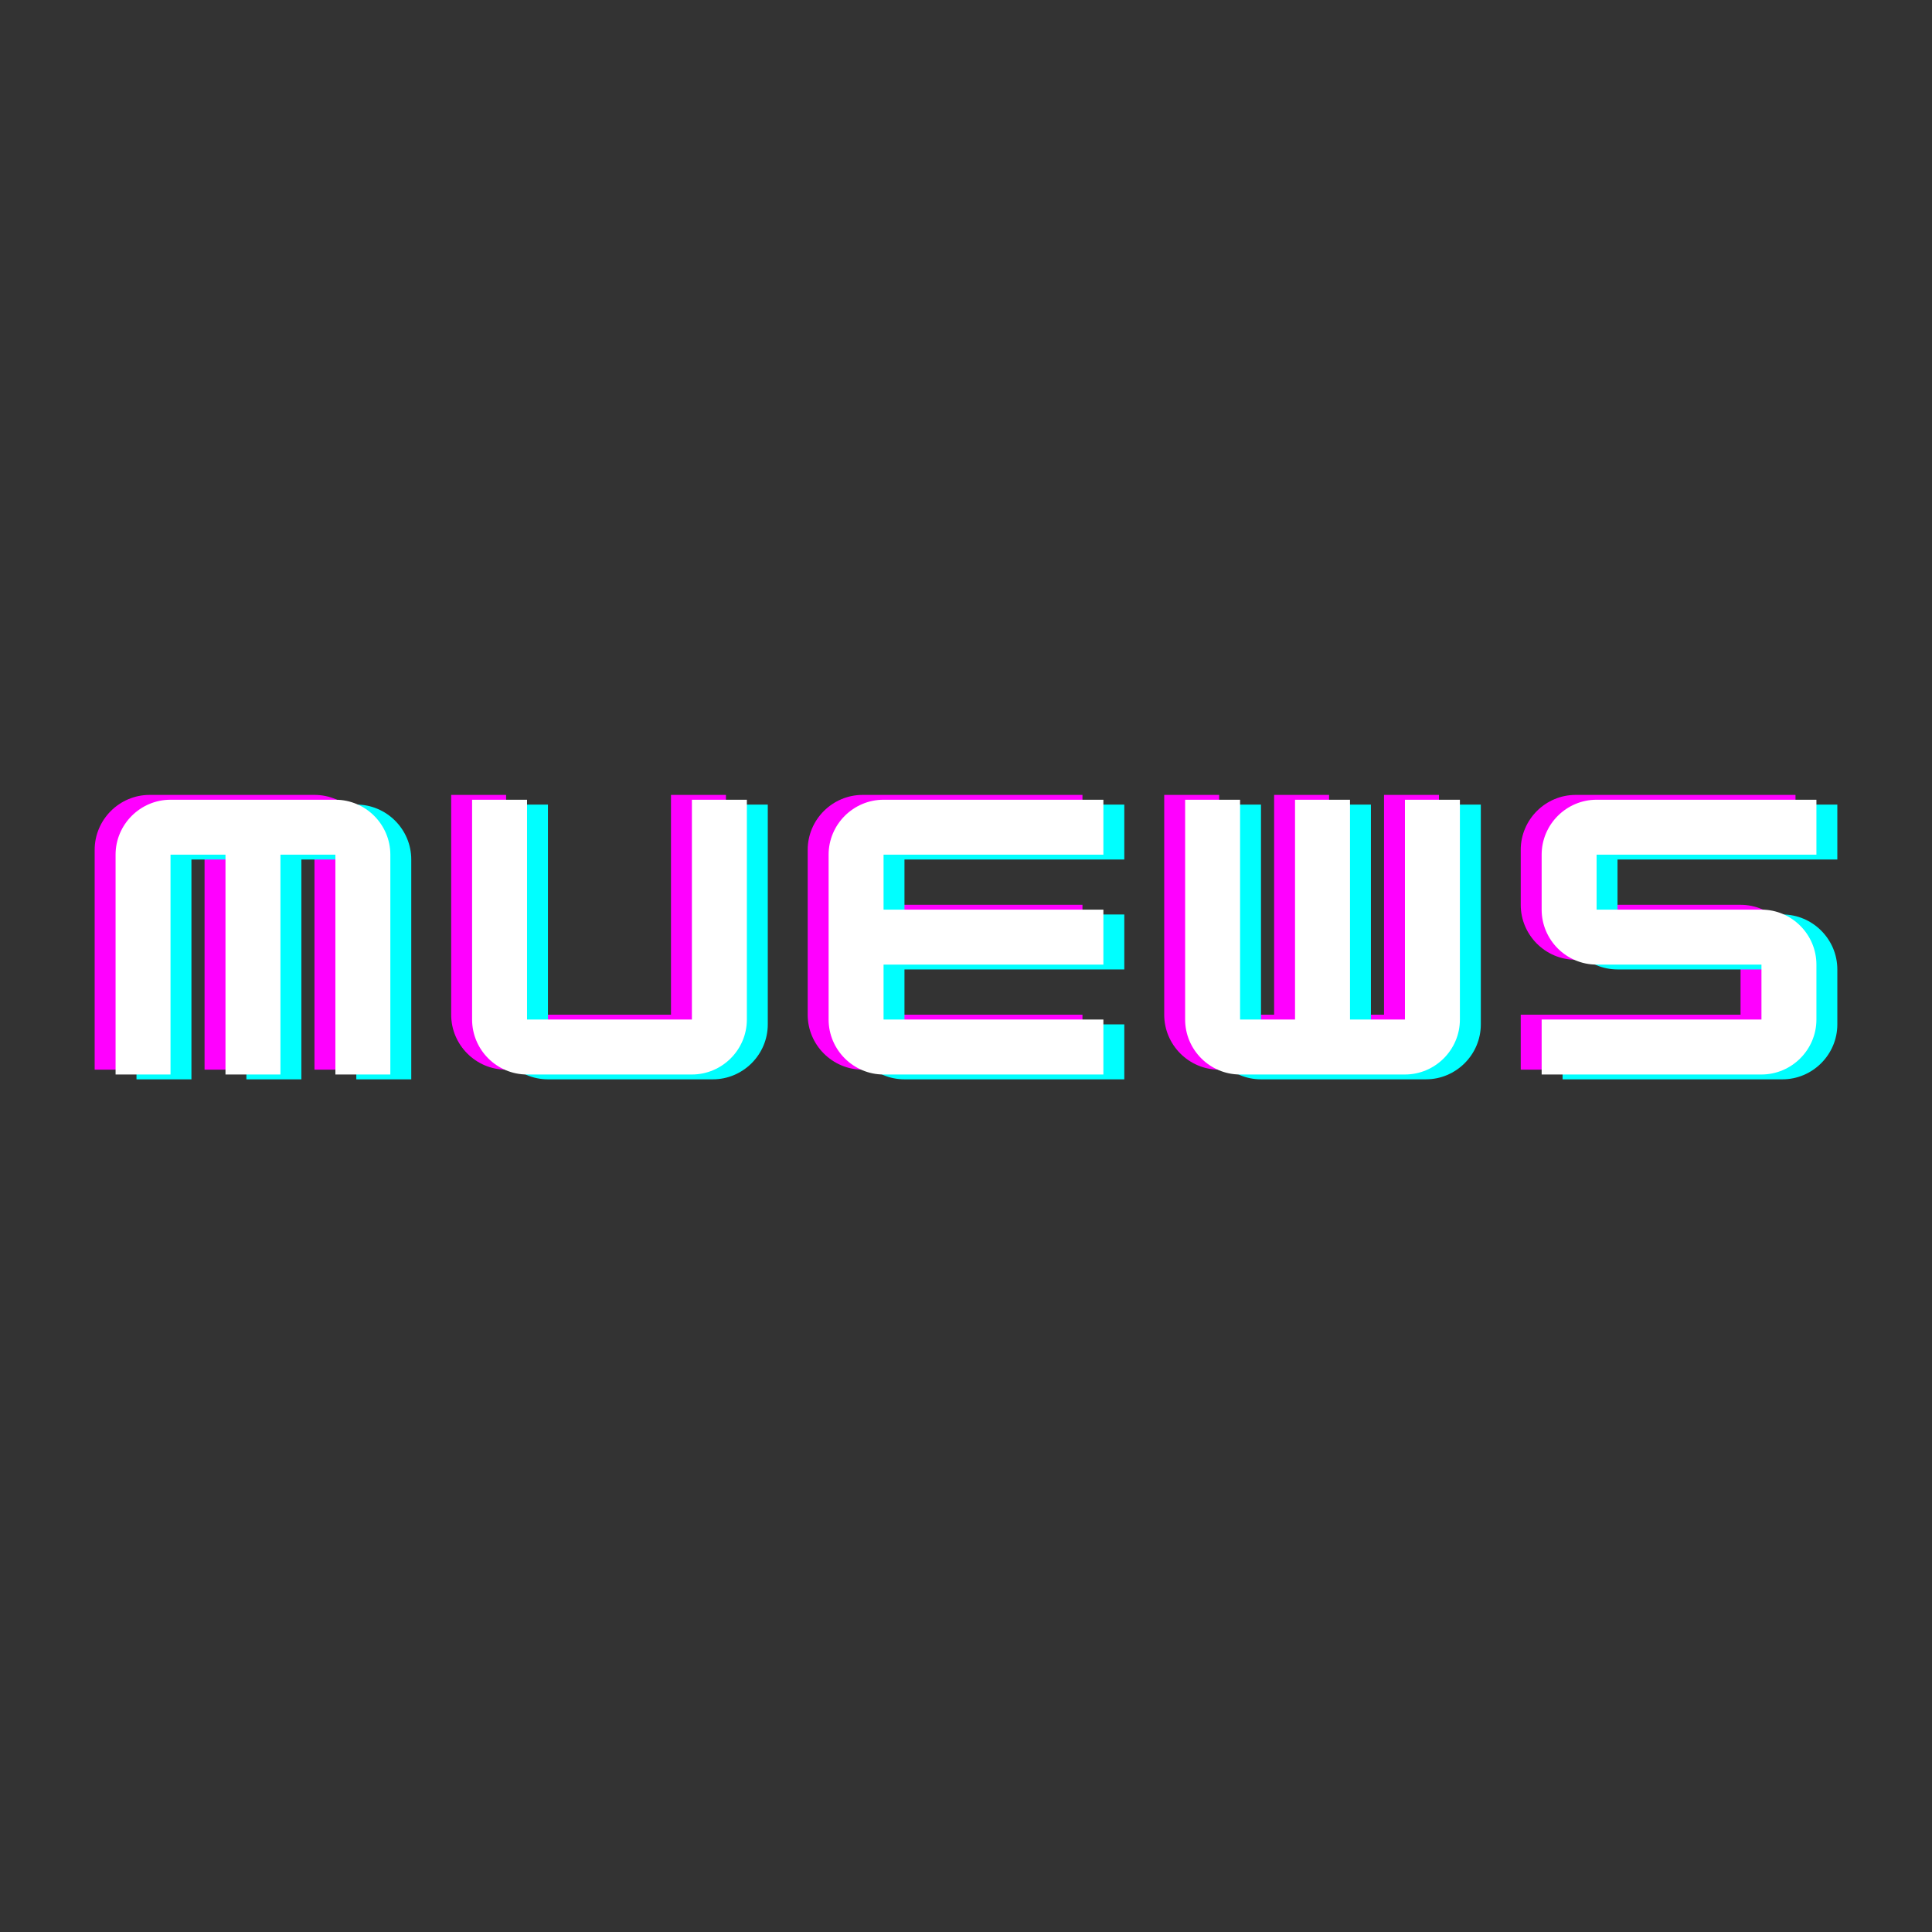 <?xml version="1.0" encoding="UTF-8"?>
<svg xmlns="http://www.w3.org/2000/svg" xmlns:xlink="http://www.w3.org/1999/xlink" width="375pt" height="375pt" viewBox="0 0 375 375" version="1.2">
<rect x="0" y="0" width="375" height="375" fill="#333333" stroke="none"/>
<defs>
<g>
<symbol overflow="visible" id="glyph0-0">
<path style="stroke:none;" d="M 13.332 -53.332 C 7.465 -53.332 2.668 -48.535 2.668 -42.668 L 2.668 0 L 13.332 0 L 13.332 -42.668 L 24 -42.668 L 24 0 L 34.668 0 L 34.668 -42.668 L 45.332 -42.668 L 45.332 0 L 56 0 L 56 -42.668 C 56 -48.535 51.199 -53.332 45.332 -53.332 Z M 13.332 -53.332 "/>
</symbol>
<symbol overflow="visible" id="glyph0-1">
<path style="stroke:none;" d="M 45.332 0 C 51.199 0 56 -4.801 56 -10.668 L 56 -53.332 L 45.332 -53.332 L 45.332 -10.668 L 13.332 -10.668 L 13.332 -53.332 L 2.668 -53.332 L 2.668 -10.668 C 2.668 -4.801 7.465 0 13.332 0 Z M 45.332 0 "/>
</symbol>
<symbol overflow="visible" id="glyph0-2">
<path style="stroke:none;" d="M 56 -53.332 L 13.332 -53.332 C 7.465 -53.332 2.668 -48.535 2.668 -42.668 L 2.668 -10.668 C 2.668 -4.801 7.465 0 13.332 0 L 56 0 L 56 -10.668 L 13.332 -10.668 L 13.332 -21.332 L 56 -21.332 L 56 -32 L 13.332 -32 L 13.332 -42.668 L 56 -42.668 Z M 56 -53.332 "/>
</symbol>
<symbol overflow="visible" id="glyph0-3">
<path style="stroke:none;" d="M 45.332 -10.668 L 34.668 -10.668 L 34.668 -53.332 L 24 -53.332 L 24 -10.668 L 13.332 -10.668 L 13.332 -53.332 L 2.668 -53.332 L 2.668 -10.668 C 2.668 -4.801 7.465 0 13.332 0 L 45.332 0 C 51.199 0 56 -4.801 56 -10.668 L 56 -53.332 L 45.332 -53.332 Z M 45.332 -10.668 "/>
</symbol>
<symbol overflow="visible" id="glyph0-4">
<path style="stroke:none;" d="M 56 -53.332 L 13.332 -53.332 C 7.465 -53.332 2.668 -48.535 2.668 -42.668 L 2.668 -32 C 2.668 -26.133 7.465 -21.332 13.332 -21.332 L 45.332 -21.332 L 45.332 -10.668 L 2.668 -10.668 L 2.668 0 L 45.332 0 C 51.199 0 56 -4.801 56 -10.668 L 56 -21.332 C 56 -27.199 51.199 -32 45.332 -32 L 13.332 -32 L 13.332 -42.668 L 56 -42.668 Z M 56 -53.332 "/>
</symbol>
</g>
</defs>
<g id="surface1">
<g style="fill:rgb(100%,0%,100%);fill-opacity:1;">
  <use xlink:href="#glyph0-0" x="15.706" y="207.623"/>
</g>
<g style="fill:rgb(100%,0%,100%);fill-opacity:1;">
  <use xlink:href="#glyph0-1" x="84.906" y="207.623"/>
</g>
<g style="fill:rgb(100%,0%,100%);fill-opacity:1;">
  <use xlink:href="#glyph0-2" x="154.106" y="207.623"/>
</g>
<g style="fill:rgb(100%,0%,100%);fill-opacity:1;">
  <use xlink:href="#glyph0-3" x="223.306" y="207.623"/>
</g>
<g style="fill:rgb(100%,0%,100%);fill-opacity:1;">
  <use xlink:href="#glyph0-4" x="292.506" y="207.623"/>
</g>
<g style="fill:rgb(0%,100%,100%);fill-opacity:1;">
  <use xlink:href="#glyph0-0" x="23.826" y="209.498"/>
</g>
<g style="fill:rgb(0%,100%,100%);fill-opacity:1;">
  <use xlink:href="#glyph0-1" x="93.026" y="209.498"/>
</g>
<g style="fill:rgb(0%,100%,100%);fill-opacity:1;">
  <use xlink:href="#glyph0-2" x="162.226" y="209.498"/>
</g>
<g style="fill:rgb(0%,100%,100%);fill-opacity:1;">
  <use xlink:href="#glyph0-3" x="231.426" y="209.498"/>
</g>
<g style="fill:rgb(0%,100%,100%);fill-opacity:1;">
  <use xlink:href="#glyph0-4" x="300.626" y="209.498"/>
</g>
<g style="fill:rgb(100%,100%,100%);fill-opacity:1;">
  <use xlink:href="#glyph0-0" x="19.766" y="208.56"/>
</g>
<g style="fill:rgb(100%,100%,100%);fill-opacity:1;">
  <use xlink:href="#glyph0-1" x="88.966" y="208.56"/>
</g>
<g style="fill:rgb(100%,100%,100%);fill-opacity:1;">
  <use xlink:href="#glyph0-2" x="158.166" y="208.56"/>
</g>
<g style="fill:rgb(100%,100%,100%);fill-opacity:1;">
  <use xlink:href="#glyph0-3" x="227.366" y="208.56"/>
</g>
<g style="fill:rgb(100%,100%,100%);fill-opacity:1;">
  <use xlink:href="#glyph0-4" x="296.566" y="208.56"/>
</g>
</g>
</svg>
